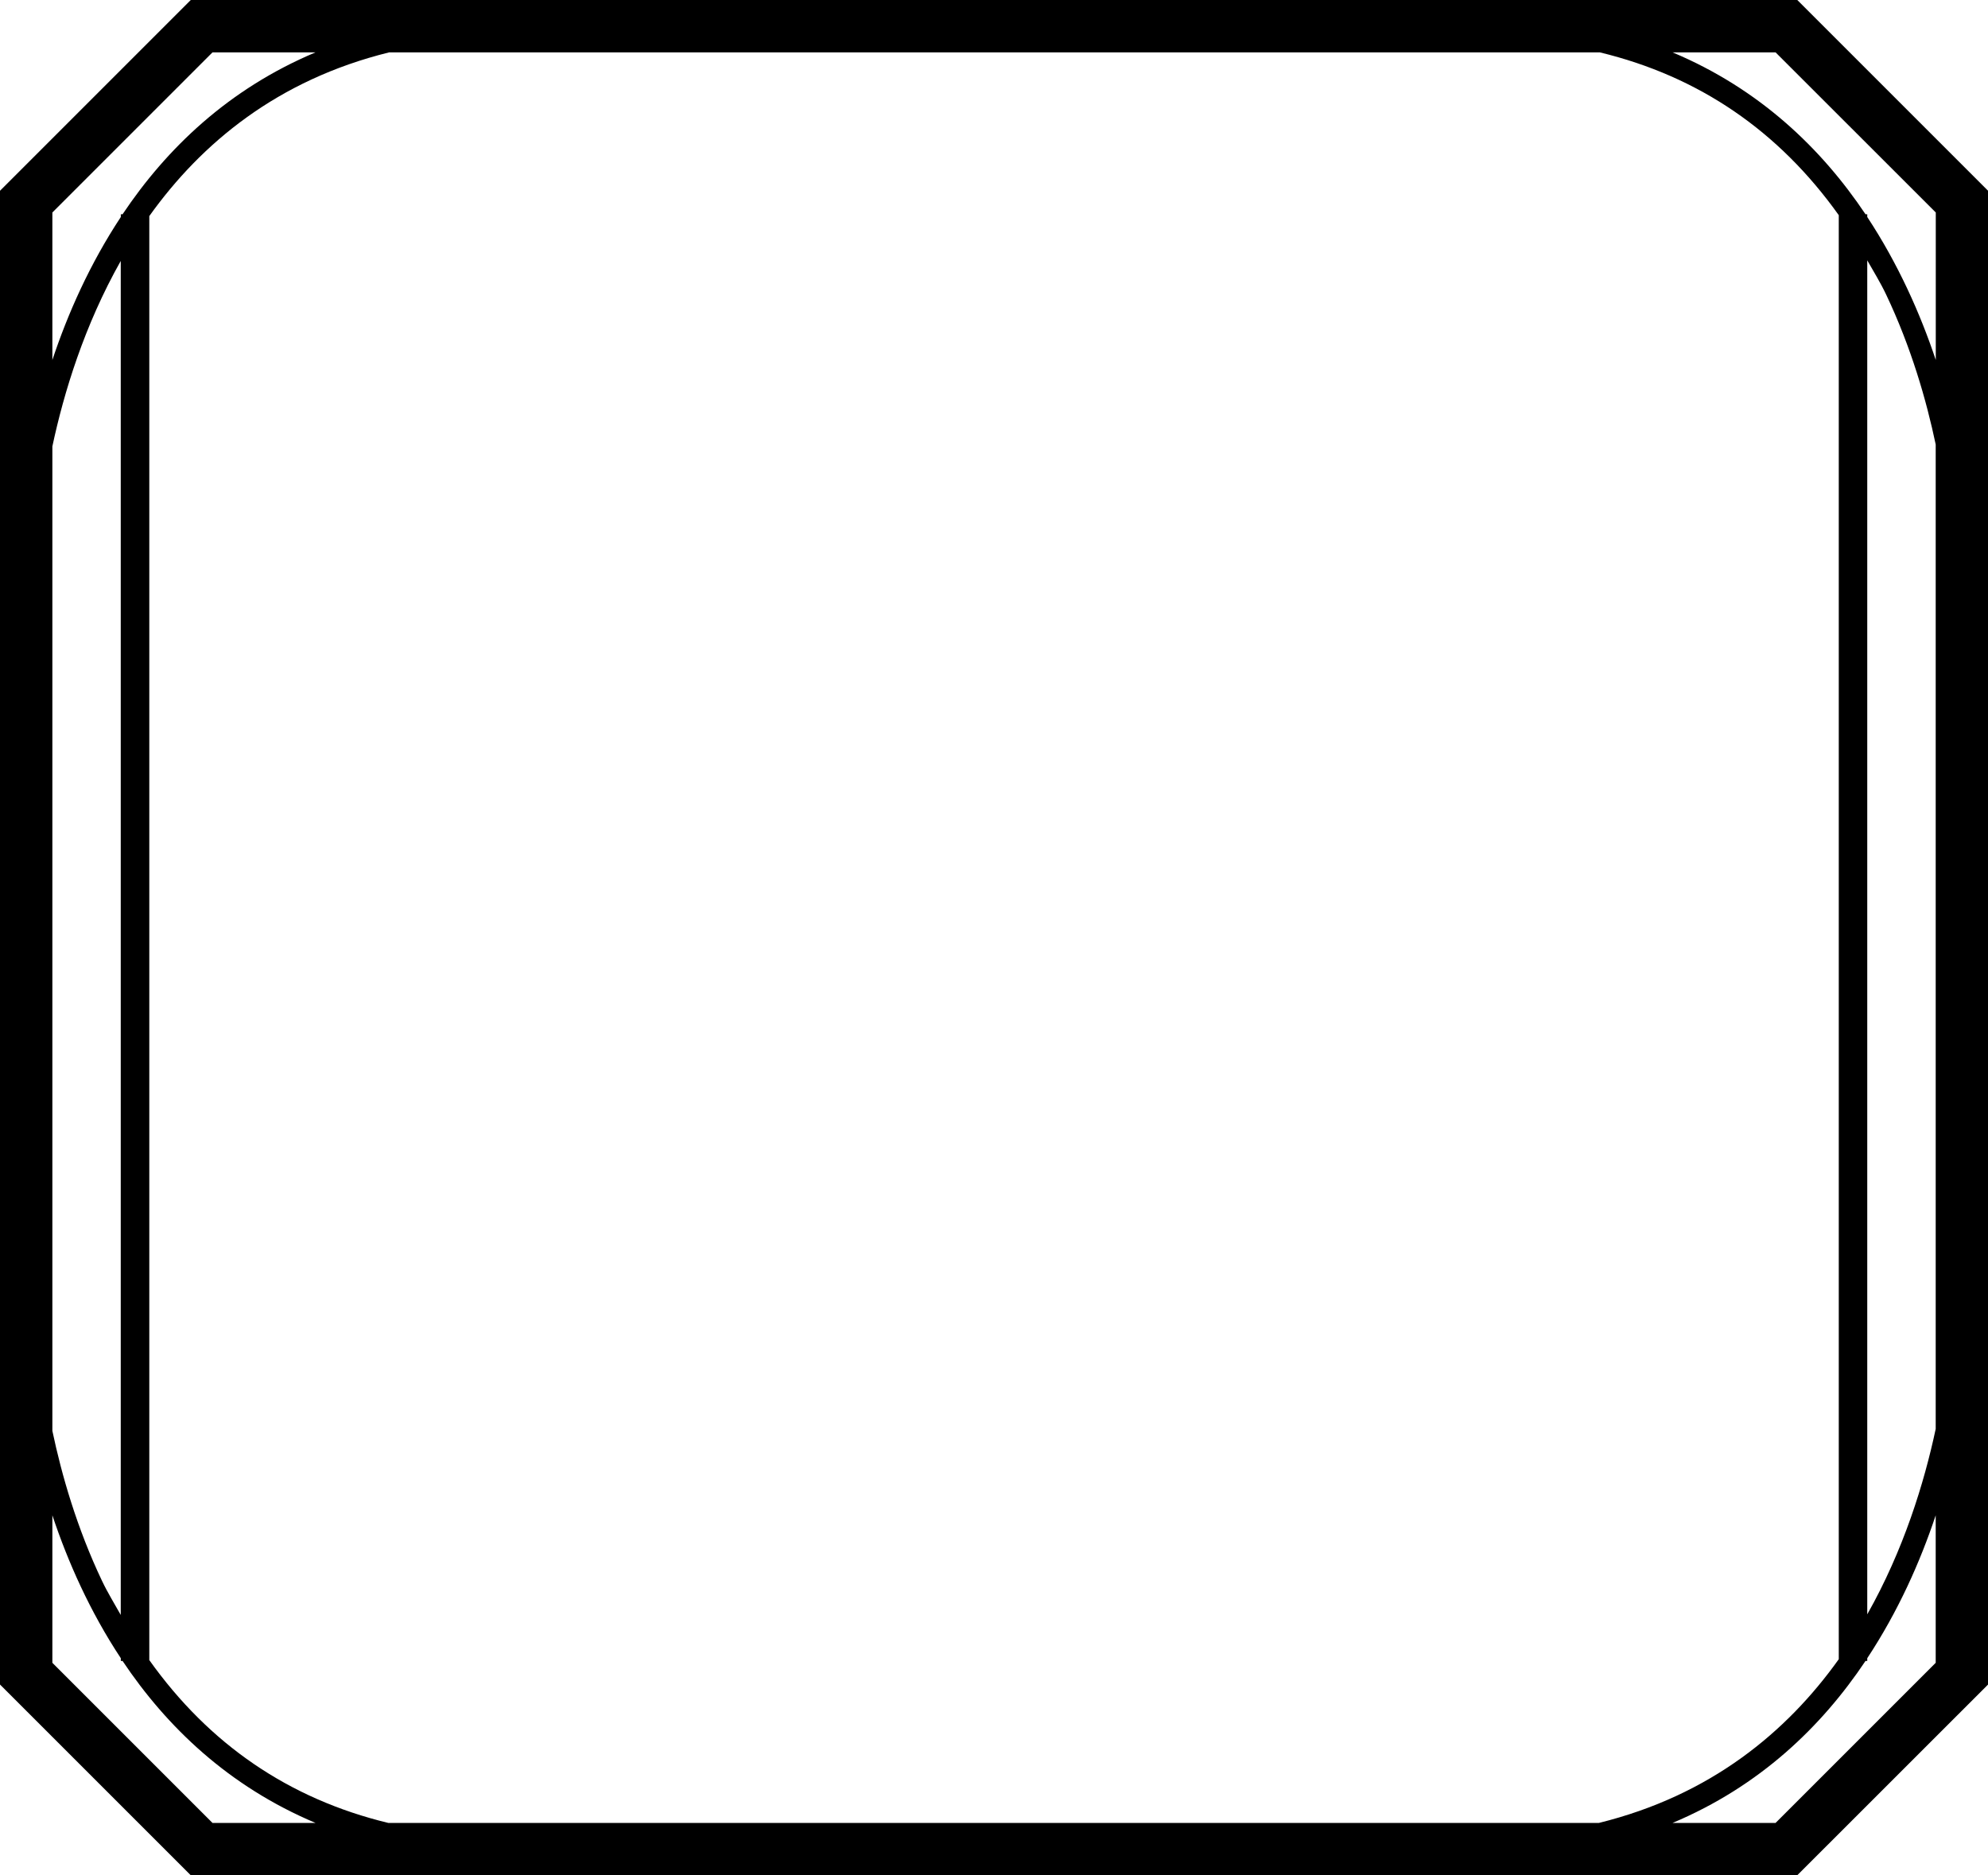 <?xml version="1.0" encoding="UTF-8" standalone="no"?>
<!-- Created with Inkscape (http://www.inkscape.org/) -->

<svg
   width="26.458mm"
   height="24.958mm"
   viewBox="0 0 26.458 24.958"
   version="1.1"
   id="svg5601"
   inkscape:version="1.1 (c68e22c387, 2021-05-23)"
   sodipodi:docname="ins-sp-border.svg"
   xmlns:inkscape="http://www.inkscape.org/namespaces/inkscape"
   xmlns:sodipodi="http://sodipodi.sourceforge.net/DTD/sodipodi-0.dtd"
   xmlns="http://www.w3.org/2000/svg"
   xmlns:svg="http://www.w3.org/2000/svg">
  <sodipodi:namedview
     id="namedview5603"
     pagecolor="#ffffff"
     bordercolor="#666666"
     borderopacity="1.0"
     inkscape:pageshadow="2"
     inkscape:pageopacity="0.0"
     inkscape:pagecheckerboard="0"
     inkscape:document-units="mm"
     showgrid="false"
     inkscape:zoom="4.8177329"
     inkscape:cx="91.329264"
     inkscape:cy="63.619135"
     inkscape:window-width="2560"
     inkscape:window-height="1377"
     inkscape:window-x="-8"
     inkscape:window-y="-8"
     inkscape:window-maximized="1"
     inkscape:current-layer="layer1" />
  <defs
     id="defs5598" />
  <g
     inkscape:label="Layer 1"
     inkscape:groupmode="layer"
     id="layer1"
     transform="translate(-4.405,1.663)">
    <path
       d="M 28.325,-1.663 H 6.944 L 4.405,0.876 V 20.757 l 2.538,2.538 H 28.325 l 2.539,-2.538 V 0.876 Z m 1.843,2.828 V 3.128 C 29.961,2.509 29.667,1.849 29.256,1.225 v -0.036 h -0.023 C 28.648,0.315 27.824,-0.479 26.665,-0.966 h 1.371 z M 25.684,22.599 H 9.572 C 8.248,22.279 7.188,21.55 6.392,20.432 V 1.213 C 7.085,0.243 8.099,-0.6 9.584,-0.966 H 25.697 c 1.324,0.32 2.383,1.049 3.18,2.167 V 20.42 c -0.692,0.97 -1.707,1.813 -3.192,2.179 M 5.102,4.278 C 5.255,3.56 5.528,2.667 6.012,1.81 V 19.831 C 5.928,19.68 5.839,19.538 5.762,19.376 5.429,18.675 5.226,17.97 5.102,17.381 Z M 29.256,1.802 c 0.085,0.15 0.174,0.293 0.251,0.455 0.333,0.701 0.536,1.406 0.66,1.996 V 17.355 c -0.153,0.718 -0.427,1.612 -0.911,2.468 z M 7.233,-0.966 h 1.371 C 7.445,-0.479 6.621,0.315 6.036,1.189 h -0.023 v 0.036 C 5.601,1.849 5.308,2.509 5.102,3.128 V 1.165 Z M 5.102,20.468 V 18.505 c 0.206,0.618 0.499,1.279 0.911,1.902 v 0.036 h 0.023 c 0.585,0.874 1.409,1.668 2.568,2.156 H 7.233 Z M 28.036,22.599 H 26.665 c 1.159,-0.487 1.983,-1.281 2.568,-2.156 h 0.023 v -0.036 c 0.411,-0.623 0.705,-1.283 0.911,-1.902 v 1.963 z"
       id="path141"
       style="stroke-width:0.506" />
  </g>
</svg>
